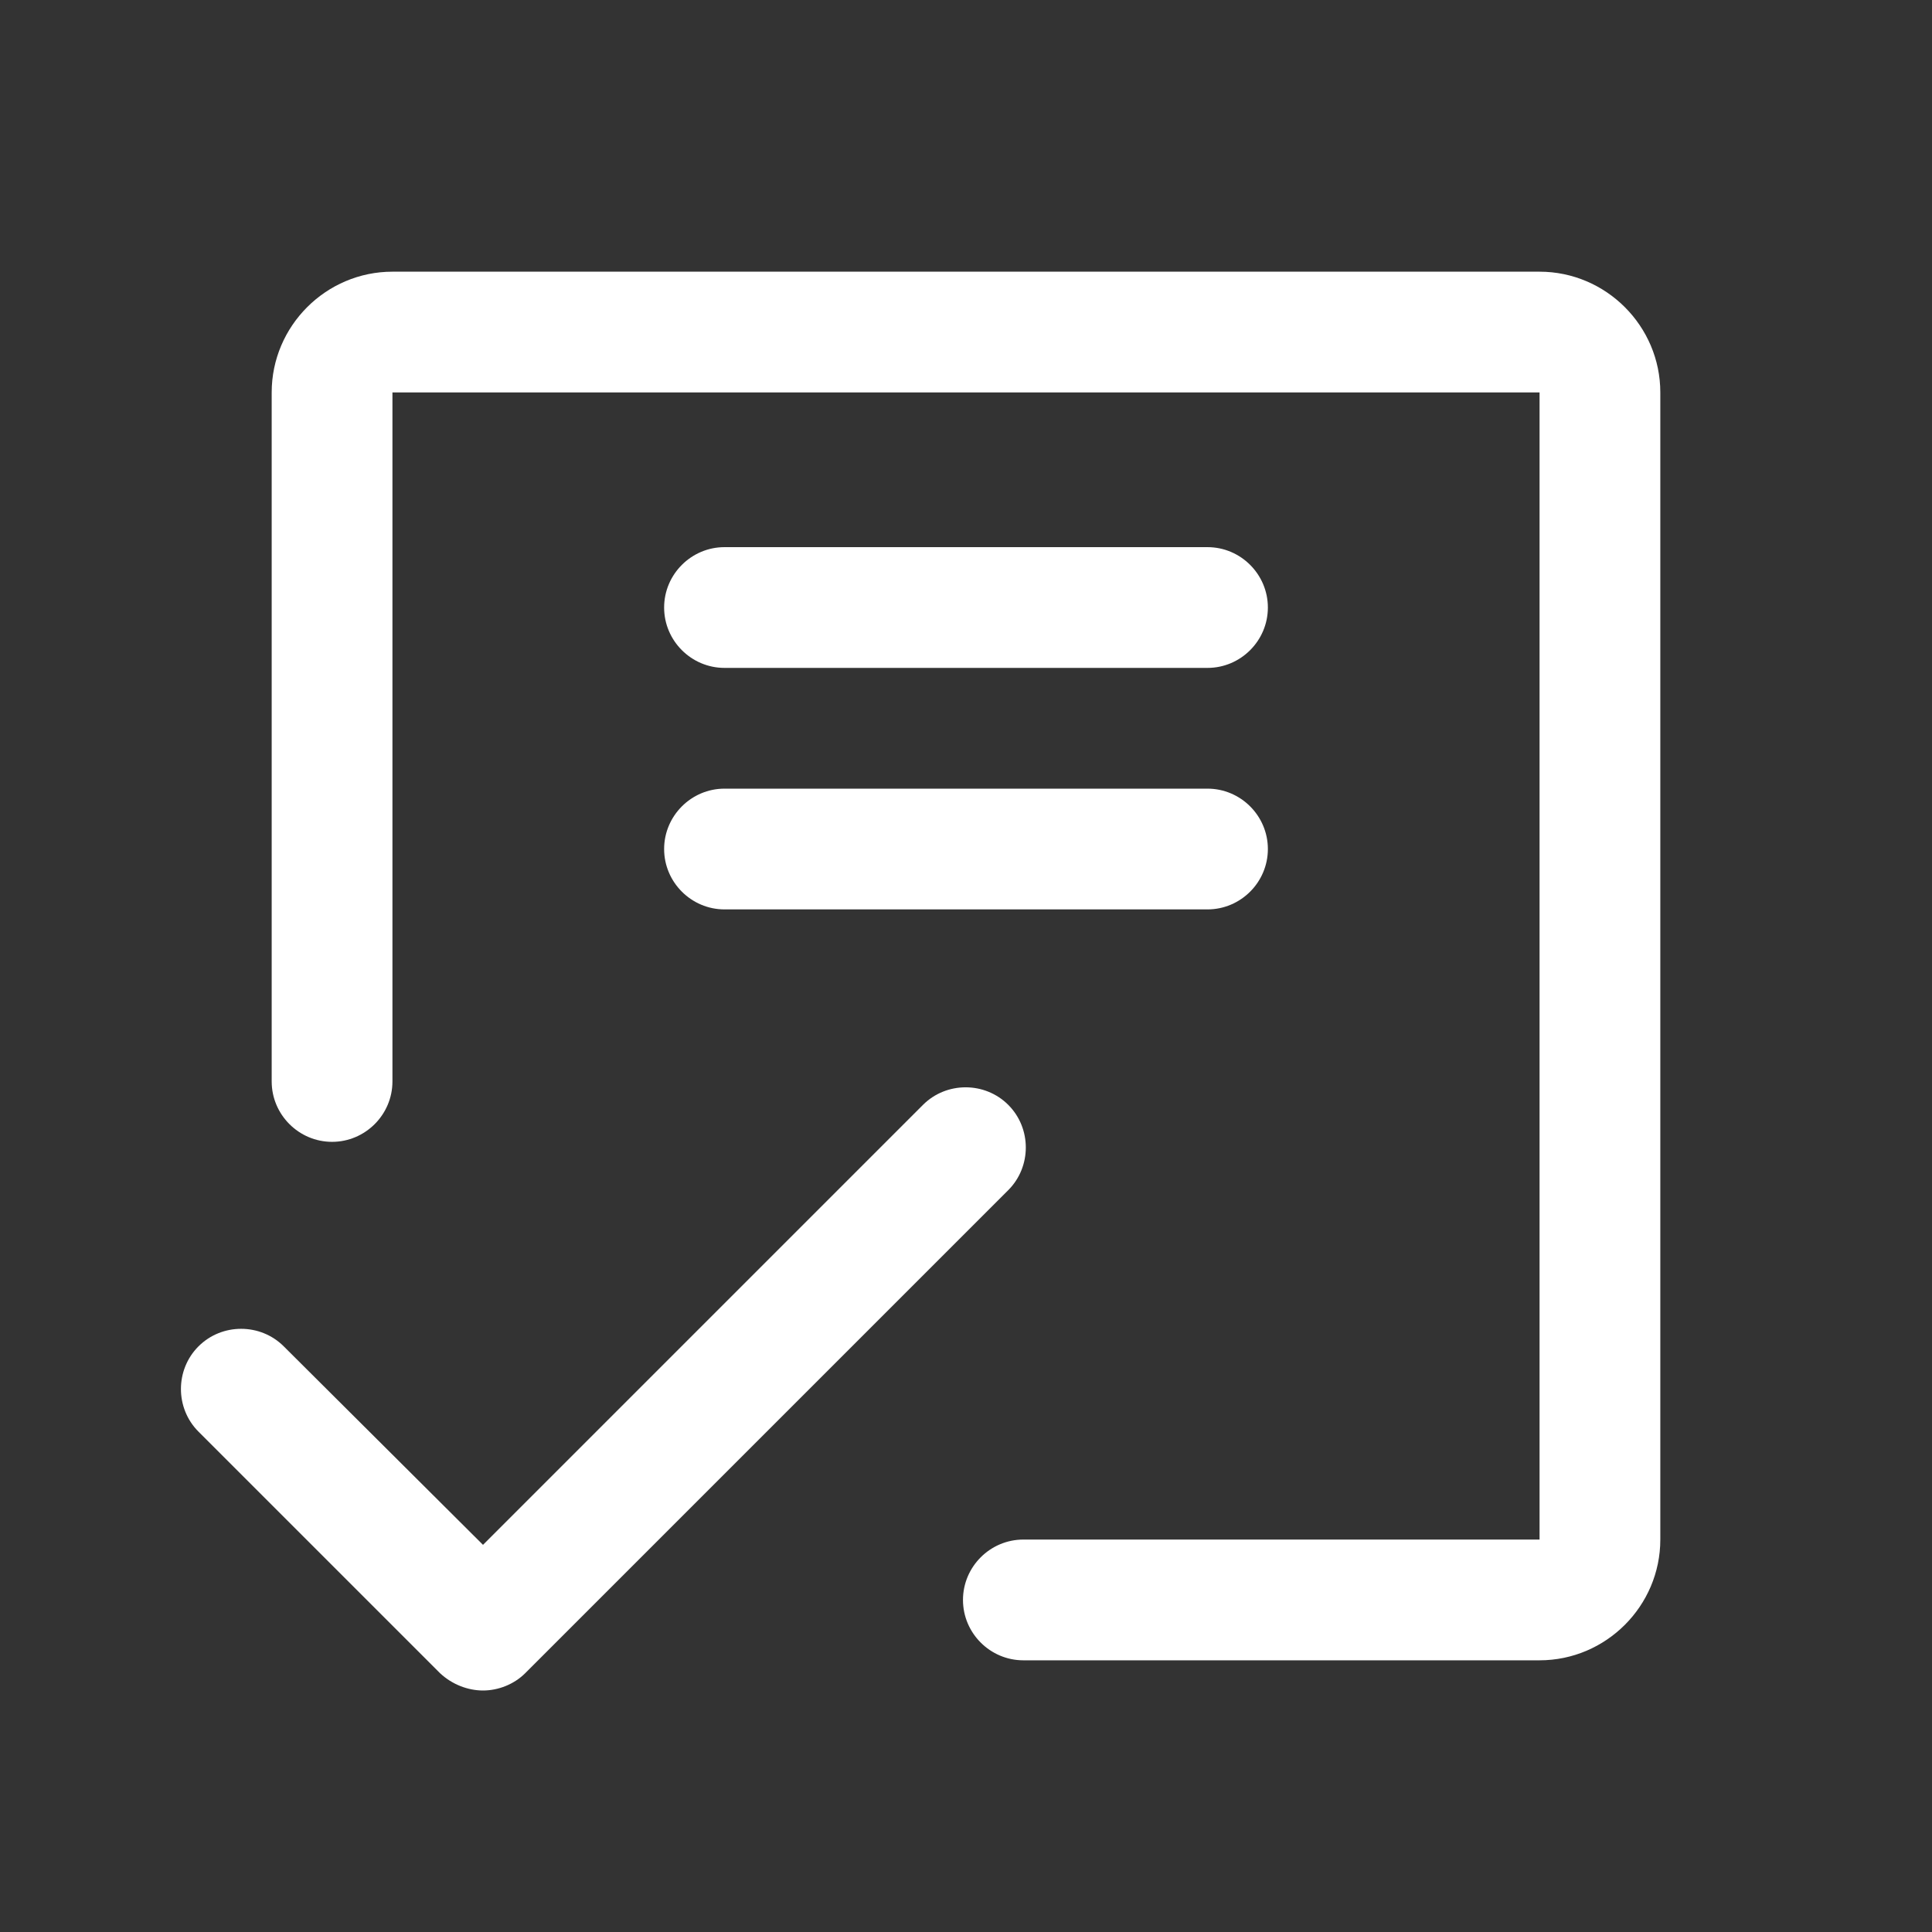 <?xml version="1.0" encoding="utf-8"?>
<!-- Generator: Adobe Illustrator 26.0.1, SVG Export Plug-In . SVG Version: 6.00 Build 0)  -->
<svg version="1.1" id="Raw" xmlns="http://www.w3.org/2000/svg" xmlns:xlink="http://www.w3.org/1999/xlink" x="0px" y="0px"
	 viewBox="0 0 256 256" style="enable-background:new 0 0 256 256;" xml:space="preserve">
<rect x="0" y="0" width="256" height="256" fill="#333333" stroke="none"/>
<style type="text/css">
	.st0{fill:#FFFFFF;}
</style>
<path class="st0" d="M204,220h-68.4c-4.4,0-8-3.6-8-8s3.6-8,8-8H204V52H52v91.3c0,4.4-3.6,8-8,8s-8-3.6-8-8V52c0-8.8,7.2-16,16-16
	h152c8.8,0,16,7.2,16,16v152C220,212.8,212.8,220,204,220z"/>
<path class="st0" d="M64,224c-2,0-4.1-0.8-5.7-2.3l-32-32c-3.1-3.1-3.1-8.2,0-11.3s8.2-3.1,11.3,0L64,204.7l58.3-58.3
	c3.1-3.1,8.2-3.1,11.3,0s3.1,8.2,0,11.3l-64,64C68.1,223.2,66,224,64,224z"/>
<path class="st0" d="M160,88.5H96c-4.4,0-8-3.6-8-8s3.6-8,8-8h64c4.4,0,8,3.6,8,8S164.4,88.5,160,88.5z"/>
<path class="st0" d="M160,120.5H96c-4.4,0-8-3.6-8-8s3.6-8,8-8h64c4.4,0,8,3.6,8,8S164.4,120.5,160,120.5z"/>
</svg>

